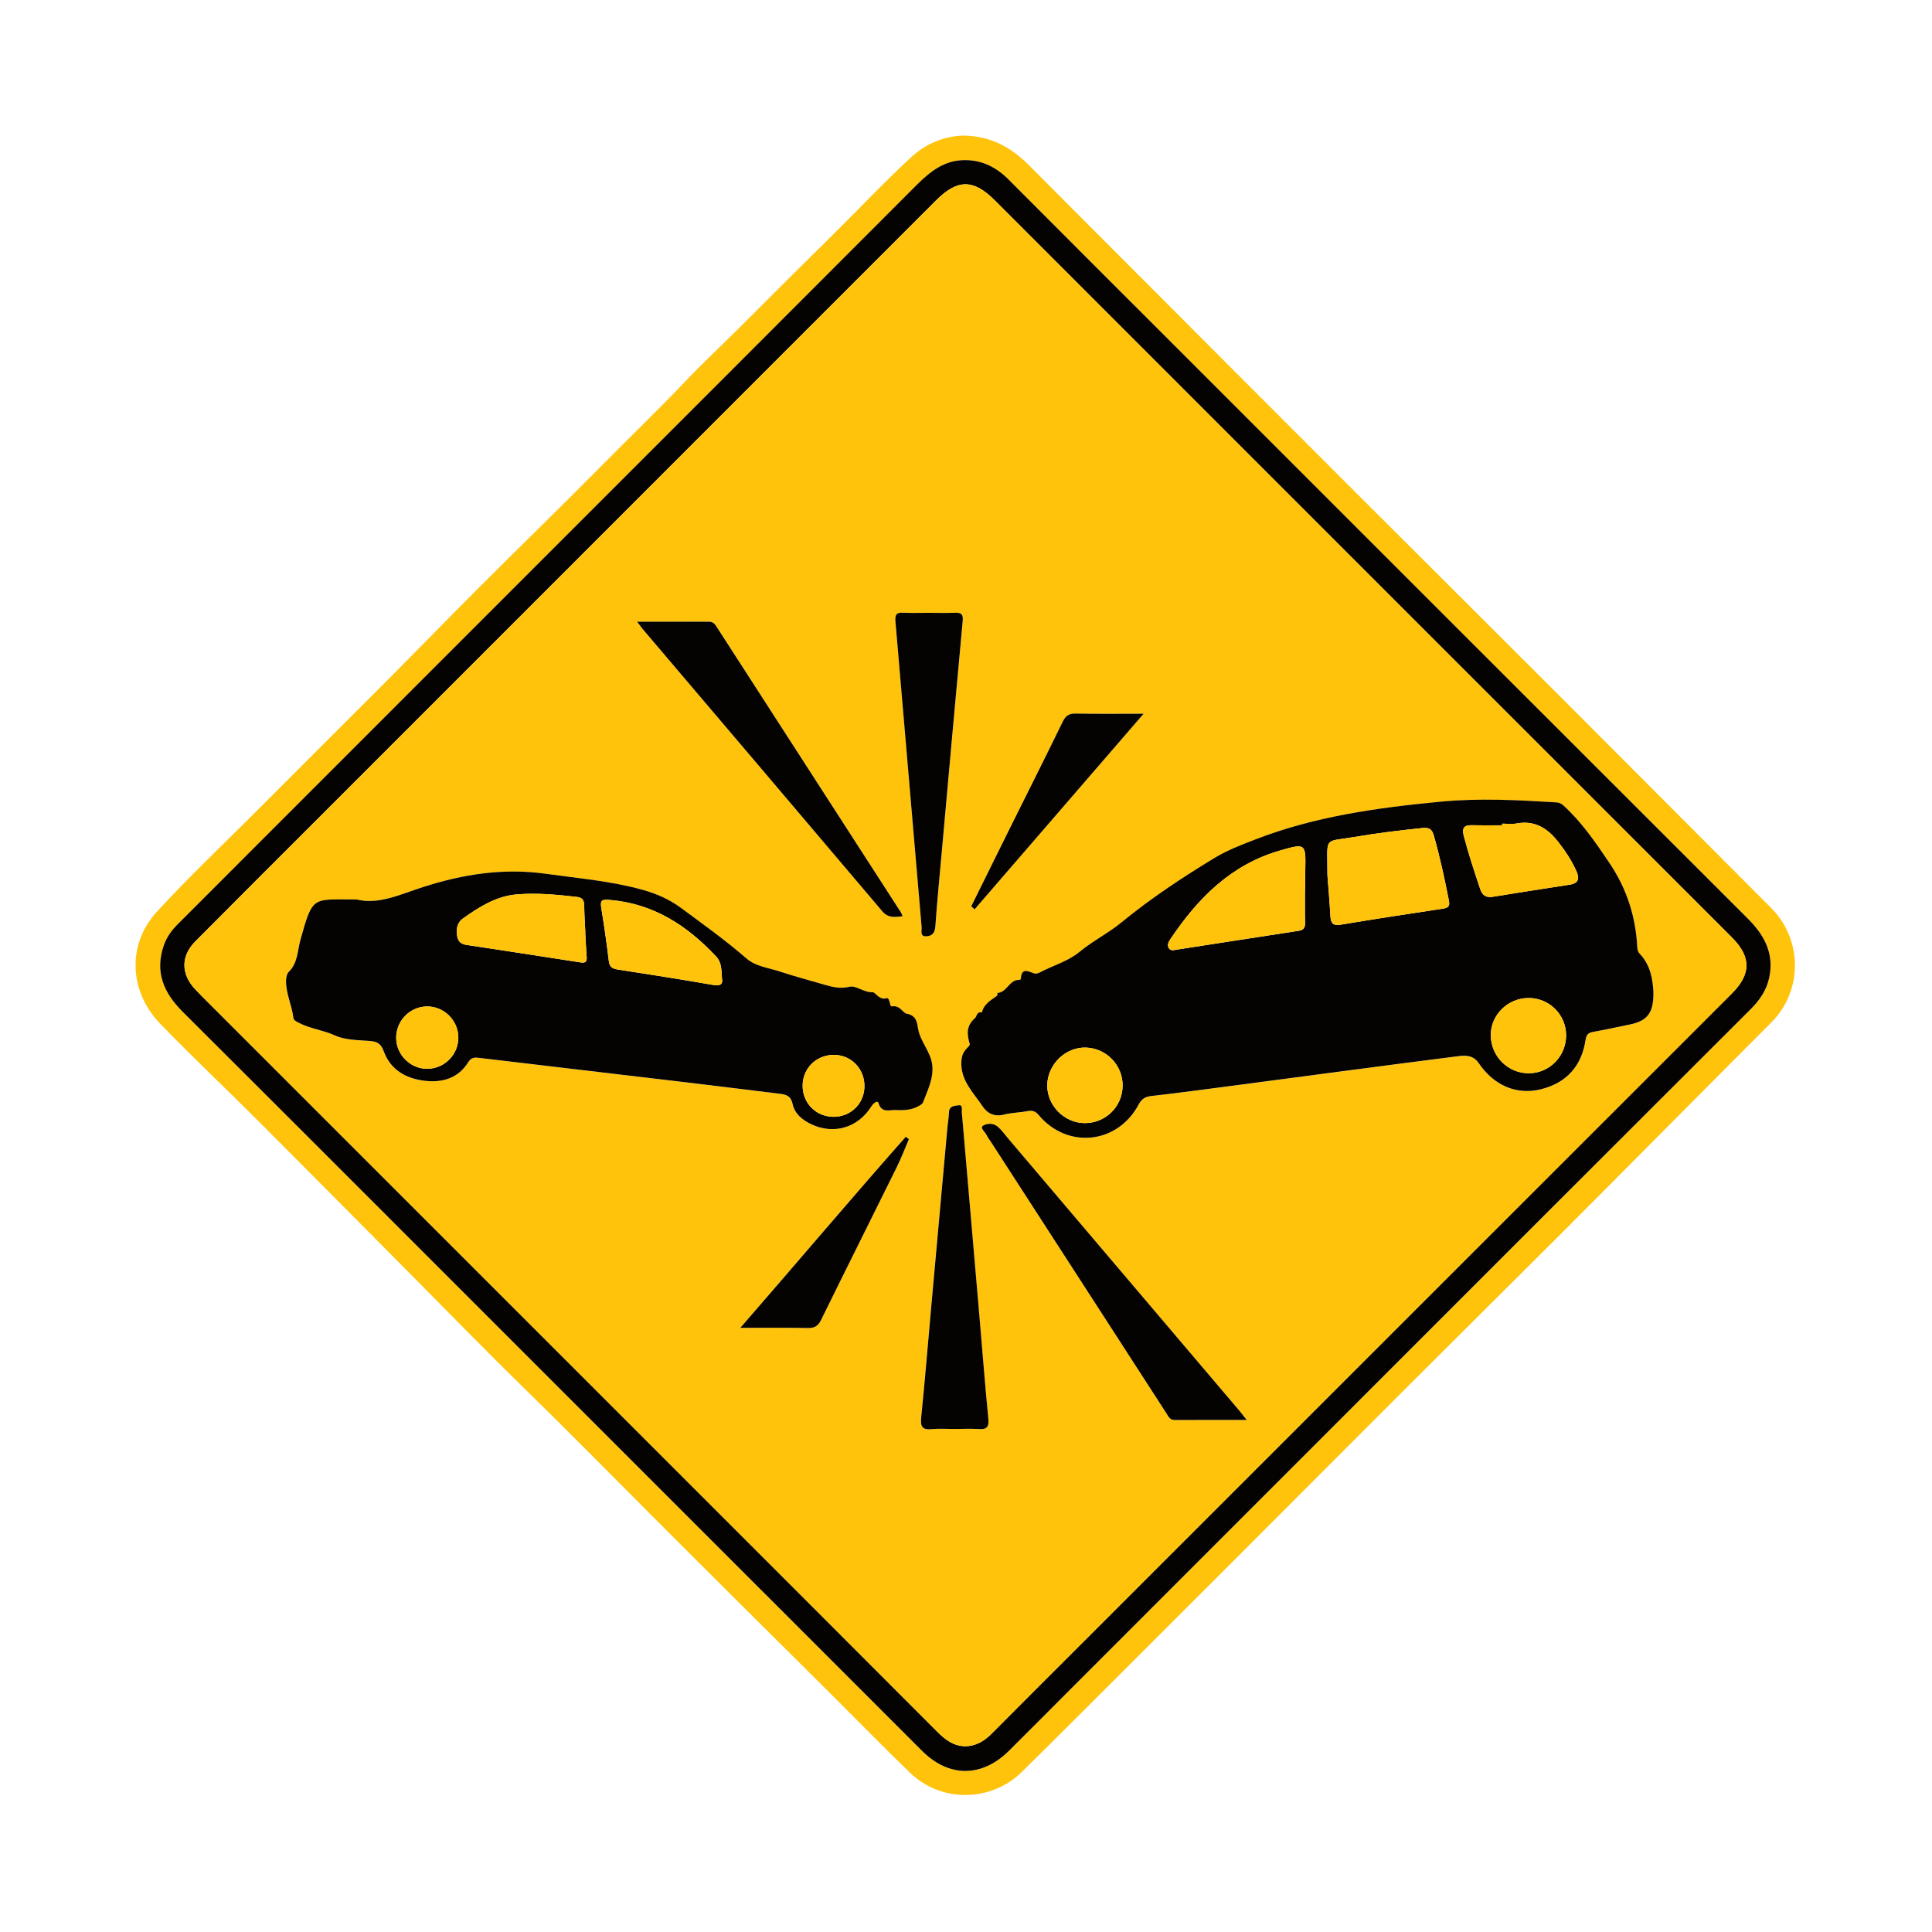 <?xml version="1.0" encoding="utf-8"?>
<!-- Generator: Adobe Illustrator 24.0.1, SVG Export Plug-In . SVG Version: 6.00 Build 0)  -->
<svg version="1.1" xmlns="http://www.w3.org/2000/svg" xmlns:xlink="http://www.w3.org/1999/xlink" x="0px" y="0px"
	 viewBox="0 0 500 500" style="enable-background:new 0 0 500 500;" xml:space="preserve">
<style type="text/css">
	.st0{fill:#FFC30B;}
	.st1{fill:#050301;}
</style>
<g id="Layer_1">
	<path class="st0" d="M249.26,35.09c7.68,0.09,12.85,3.43,17.42,8.05c6.22,6.28,12.47,12.53,18.72,18.79
		c21.2,21.23,42.39,42.46,63.61,63.67c18.33,18.32,36.7,36.6,55.02,54.92c18.11,18.12,36.18,36.28,54.29,54.4
		c8.25,8.25,8.27,21.53,0.07,29.72c-9.77,9.77-19.5,19.58-29.25,29.38c-8.38,8.42-16.73,16.87-25.13,25.26
		c-13.07,13.05-26.19,26.04-39.25,39.09c-15.04,15.02-30.04,30.08-45.06,45.11c-12.94,12.94-25.89,25.87-38.84,38.8
		c-5.45,5.44-10.9,10.87-16.38,16.27c-7.9,7.77-20.75,8.1-28.92,0.28c-6.42-6.16-12.62-12.55-18.93-18.83
		c-16.29-16.23-32.64-32.41-48.87-48.69c-10.62-10.65-21.17-21.36-31.93-31.86c-10.43-10.18-20.58-20.64-30.85-30.98
		c-12.68-12.76-25.32-25.54-38.04-38.26c-8.46-8.47-17.18-16.69-25.5-25.29c-7.9-8.16-8.73-20.33-0.86-28.95
		c8.23-9,17.12-17.35,25.72-25.99c11.13-11.18,22.33-22.29,33.46-33.46c8.13-8.16,16.16-16.42,24.31-24.57
		c10.5-10.5,21.15-20.85,31.6-31.41c7.35-7.43,14.88-14.68,22.09-22.26c4.26-4.47,8.82-8.7,13.2-13.09
		c8.36-8.39,16.78-16.72,25.19-25.05c6.56-6.5,12.9-13.23,19.7-19.49C239.9,36.91,244.72,35.23,249.26,35.09z M249.94,41.44
		c-5.39-0.11-9.14,2.86-12.71,6.45c-32.89,32.97-65.84,65.88-98.76,98.81c-30.82,30.82-61.62,61.65-92.44,92.47
		c-1.57,1.57-2.86,3.32-3.6,5.43c-2.43,6.92-0.08,12.34,4.89,17.3c33.24,33.12,66.39,66.33,99.57,99.51
		c30.58,30.58,61.14,61.16,91.74,91.72c6.97,6.96,15.52,6.92,22.53-0.04c5.35-5.31,10.66-10.67,15.99-16
		c39.87-39.88,79.73-79.76,119.6-119.63c18.79-18.79,37.59-37.56,56.39-56.33c2.28-2.28,4.04-4.83,4.73-8.04
		c1.34-6.24-1.16-10.98-5.48-15.3c-49.6-49.51-99.14-99.08-148.69-148.63c-14.2-14.2-28.42-28.39-42.6-42.62
		C257.99,43.42,254.41,41.49,249.94,41.44z"/>
	<path class="st1" d="M249.94,41.44c4.47,0.05,8.05,1.97,11.15,5.09c14.18,14.23,28.39,28.42,42.6,42.62
		c49.56,49.55,99.1,99.12,148.69,148.63c4.32,4.32,6.82,9.06,5.48,15.3c-0.69,3.21-2.45,5.76-4.73,8.04
		c-18.8,18.77-37.6,37.55-56.39,56.33c-39.87,39.87-79.74,79.75-119.6,119.63c-5.33,5.33-10.64,10.69-15.99,16
		c-7.01,6.96-15.56,7-22.53,0.04c-30.59-30.56-61.16-61.14-91.74-91.72c-33.18-33.18-66.33-66.38-99.57-99.51
		c-4.97-4.96-7.32-10.38-4.89-17.3c0.74-2.11,2.03-3.86,3.6-5.43c30.82-30.82,61.62-61.65,92.44-92.47
		c32.92-32.93,65.87-65.84,98.76-98.81C240.81,44.31,244.55,41.33,249.94,41.44z M249.68,451.92c2.82,0.01,5-1.29,6.94-3.23
		c7.85-7.9,15.73-15.76,23.61-23.63c55.98-55.98,111.96-111.95,167.95-167.93c5.03-5.02,5.07-9.48,0.05-14.5
		c-26.23-26.23-52.47-52.46-78.71-78.69c-37.39-37.39-74.78-74.79-112.18-112.19c-5.44-5.44-9.59-5.39-15.04,0.06
		c-14.19,14.21-28.4,28.4-42.6,42.6c-38.82,38.82-77.63,77.65-116.45,116.47C72.33,221.8,61.4,232.7,50.53,243.65
		c-3.77,3.8-3.7,8.46-0.02,12.37c0.6,0.64,1.21,1.27,1.83,1.89c40.62,40.62,81.25,81.24,121.87,121.86
		c22.82,22.82,45.65,45.64,68.45,68.49C244.65,450.25,246.74,451.84,249.68,451.92z"/>
	<path class="st0" d="M249.68,451.92c-2.93-0.08-5.03-1.67-7.01-3.66c-22.8-22.85-45.62-45.67-68.45-68.49
		c-40.62-40.62-81.25-81.24-121.87-121.86c-0.62-0.62-1.23-1.25-1.83-1.89c-3.69-3.92-3.76-8.57,0.02-12.37
		c10.87-10.96,21.81-21.85,32.72-32.76c38.82-38.82,77.63-77.65,116.45-116.47c14.2-14.2,28.41-28.39,42.6-42.6
		c5.45-5.46,9.6-5.5,15.04-0.06c37.39,37.39,74.78,74.79,112.18,112.19c26.23,26.23,52.47,52.46,78.71,78.69
		c5.02,5.02,4.98,9.47-0.05,14.5C392.18,313.1,336.2,369.08,280.22,425.06c-7.87,7.87-15.76,15.74-23.61,23.63
		C254.68,450.64,252.49,451.93,249.68,451.92z M427.9,256.62c-0.18-2.98-0.67-6.78-3.55-9.79c-0.45-0.47-0.58-1.07-0.61-1.69
		c-0.41-7.99-2.74-15.2-7.31-21.94c-3.56-5.25-7.08-10.41-11.78-14.7c-0.56-0.51-1.08-0.78-1.83-0.82
		c-9.98-0.6-19.95-1.14-29.95-0.19c-16.35,1.56-32.54,3.79-47.98,9.78c-3.6,1.4-7.2,2.74-10.52,4.76
		c-8.33,5.06-16.46,10.42-23.99,16.6c-3.5,2.87-7.54,4.88-11.04,7.77c-2.77,2.28-6.49,3.39-9.77,5.05
		c-0.64,0.32-1.25,0.71-1.98,0.46c-1.54-0.54-3.18-1.52-3.39,1.36c-0.03,0.49-0.68,0.3-1.09,0.4c-2.05,0.47-2.66,3.15-4.96,3.33
		c-0.05,0,0.02,0.62-0.12,0.73c-1.58,1.16-3.38,2.11-3.89,4.26c-0.01,0.02-0.17,0.02-0.25,0.02c-1.16-0.1-1.07,1.07-1.52,1.46
		c-2.32,2-2.17,4.22-1.38,6.76c0.1,0.33-0.66,0.95-1.05,1.41c-0.74,0.89-1.06,1.78-1.13,3.05c-0.28,4.92,3.07,8.02,5.45,11.59
		c1.31,1.97,3.16,2.83,5.68,2.18c1.94-0.5,4-0.49,5.97-0.88c1.27-0.25,2.06,0,2.93,1.04c7.43,8.84,20.39,7.49,25.84-2.73
		c0.82-1.55,1.79-2.05,3.41-2.24c6.44-0.73,12.87-1.58,19.3-2.43c19.9-2.62,39.79-5.3,59.71-7.82c1.9-0.24,4.09-0.48,5.61,1.77
		c3.93,5.82,9.87,8.31,16.11,6.75c6.64-1.66,10.52-6.03,11.54-12.8c0.19-1.28,0.66-1.8,1.88-2.03c3.19-0.59,6.36-1.27,9.53-1.92
		C426.35,264.21,428.04,262.13,427.9,256.62z M92.26,232.77c-11.29,0.09-11.25-1.3-14.5,10.33c-0.81,2.9-0.67,6.08-3.07,8.44
		c-0.49,0.48-0.67,1.46-0.69,2.21c-0.08,3.36,1.53,6.42,1.9,9.72c0.07,0.6,0.75,0.89,1.31,1.19c2.97,1.59,6.37,1.91,9.47,3.33
		c2.67,1.22,5.97,1.19,9.02,1.42c1.9,0.15,2.87,0.72,3.57,2.64c1.78,4.89,5.81,7.12,10.72,7.68c4.54,0.51,8.6-0.69,11.16-4.83
		c0.86-1.38,1.83-1.23,3.1-1.08c17.15,2.05,34.3,4.05,51.45,6.08c8.71,1.03,17.4,2.12,26.11,3.18c1.63,0.2,2.86,0.56,3.28,2.62
		c0.53,2.53,2.51,4.15,4.81,5.25c5.81,2.77,12.09,0.95,15.55-4.57c0.52-0.83,1.61-1.73,1.86-0.91c0.83,2.71,2.85,1.74,4.46,1.82
		c1.91,0.09,3.88,0.05,5.65-0.88c0.53-0.28,1.24-0.63,1.43-1.11c1.2-3.15,2.81-6.27,2.37-9.77c-0.42-3.37-3.08-5.92-3.66-9.33
		c-0.27-1.57-0.4-3.41-2.99-3.86c-0.85-0.15-1.78-2.22-3.65-1.89c-0.55,0.1-0.55-0.54-0.67-0.94c-0.14-0.5-0.33-1.33-0.83-1.17
		c-1.87,0.61-2.95-1.58-3.54-1.54c-2.34,0.13-4.29-1.83-6.11-1.41c-2.26,0.53-4.11,0.12-6.1-0.45c-4.04-1.16-8.1-2.26-12.1-3.57
		c-2.88-0.94-6.02-1.23-8.46-3.35c-5.36-4.67-11.15-8.79-16.85-13.01c-3.04-2.25-6.33-3.7-9.89-4.69
		c-8.23-2.31-16.71-3.01-25.13-4.18c-10.95-1.53-21.45,0.1-31.86,3.46C103.61,231.46,97.92,234.22,92.26,232.77z M322.65,367.48
		c-0.89-1.12-1.3-1.67-1.74-2.19c-19.96-23.51-39.93-47.02-59.9-70.52c-0.91-1.07-1.72-2.24-2.77-3.16
		c-1.15-1.01-2.87-0.94-3.9-0.23c-0.77,0.53,0.6,1.58,1,2.41c0.3,0.63,0.75,1.18,1.13,1.77c15.12,23.4,30.24,46.8,45.38,70.19
		c0.51,0.78,0.87,1.75,2.09,1.75C309.97,367.47,316,367.48,322.65,367.48z M164.89,160.9c0.74,0.97,1.08,1.47,1.47,1.93
		c20.66,24.31,41.33,48.61,61.94,72.96c1.55,1.83,3.21,1.58,5.3,1.32c-0.23-0.49-0.33-0.81-0.5-1.08
		c-15.92-24.67-31.84-49.33-47.75-74c-0.46-0.72-0.98-1.16-1.89-1.15C177.44,160.91,171.42,160.9,164.89,160.9z M240.34,158.59
		c-2.19,0-4.39,0.09-6.57-0.03c-1.79-0.1-2.18,0.52-2.02,2.28c2.29,26.37,4.5,52.75,6.78,79.13c0.07,0.82-0.55,2.42,1.24,2.33
		c1.47-0.08,2.19-0.86,2.31-2.54c0.45-6.47,1.09-12.93,1.67-19.39c1.79-19.9,3.56-39.81,5.41-59.71c0.16-1.74-0.41-2.14-1.97-2.09
		C244.9,158.66,242.62,158.6,240.34,158.59z M246.96,369.82c2.1,0,4.22-0.13,6.31,0.04c2.12,0.17,2.7-0.56,2.49-2.67
		c-0.81-8.38-1.47-16.77-2.19-25.15c-1.55-18.08-3.09-36.16-4.68-54.24c-0.06-0.64,0.35-1.9-0.87-1.73
		c-0.97,0.13-2.39,0.12-2.45,1.81c-0.04,1.31-0.28,2.61-0.4,3.92c-1.38,15.28-2.77,30.56-4.14,45.84
		c-0.88,9.78-1.67,19.57-2.66,29.34c-0.24,2.41,0.45,3.13,2.79,2.9C243.09,369.66,245.03,369.82,246.96,369.82z M251.36,234.54
		c0.29,0.27,0.57,0.53,0.86,0.8c14.42-16.69,28.85-33.38,43.75-50.63c-6.36,0-11.94,0.07-17.51-0.04c-1.73-0.03-2.64,0.49-3.42,2.08
		c-4.37,8.99-8.87,17.91-13.32,26.86C258.26,220.58,254.81,227.56,251.36,234.54z M191.59,343.64c6.36,0,11.94-0.08,17.52,0.05
		c1.76,0.04,2.63-0.54,3.4-2.11c6.49-13.21,13.08-26.36,19.59-39.56c1.16-2.35,2.09-4.8,3.12-7.21c-0.27-0.2-0.54-0.4-0.81-0.61
		C220.15,310.33,206.26,326.79,191.59,343.64z"/>
	<path class="st1" d="M427.9,256.62c0.13,5.51-1.55,7.59-6.14,8.53c-3.18,0.65-6.35,1.34-9.53,1.92c-1.22,0.22-1.68,0.75-1.88,2.03
		c-1.02,6.77-4.9,11.14-11.54,12.8c-6.24,1.56-12.17-0.93-16.11-6.75c-1.52-2.25-3.71-2.01-5.61-1.77
		c-19.91,2.52-39.81,5.2-59.71,7.82c-6.43,0.85-12.86,1.7-19.3,2.43c-1.63,0.18-2.59,0.69-3.41,2.24
		c-5.45,10.22-18.41,11.58-25.84,2.73c-0.87-1.04-1.66-1.28-2.93-1.04c-1.97,0.39-4.04,0.38-5.97,0.88
		c-2.52,0.65-4.37-0.2-5.68-2.18c-2.38-3.57-5.73-6.68-5.45-11.59c0.07-1.26,0.4-2.16,1.13-3.05c0.39-0.47,1.15-1.08,1.05-1.41
		c-0.79-2.54-0.94-4.76,1.38-6.76c0.45-0.39,0.36-1.56,1.52-1.46c0.09,0.01,0.25,0.01,0.25-0.02c0.51-2.15,2.3-3.1,3.89-4.26
		c0.15-0.11,0.07-0.73,0.12-0.73c2.3-0.17,2.91-2.86,4.96-3.33c0.4-0.09,1.05,0.1,1.09-0.4c0.2-2.88,1.85-1.9,3.39-1.36
		c0.73,0.26,1.34-0.14,1.98-0.46c3.29-1.66,7.01-2.77,9.77-5.05c3.51-2.89,7.54-4.9,11.04-7.77c7.53-6.18,15.66-11.54,23.99-16.6
		c3.32-2.01,6.92-3.36,10.52-4.76c15.45-5.99,31.64-8.22,47.98-9.78c10-0.95,19.97-0.42,29.95,0.19c0.75,0.05,1.27,0.31,1.83,0.82
		c4.71,4.29,8.23,9.45,11.78,14.7c4.57,6.74,6.89,13.95,7.31,21.94c0.03,0.62,0.16,1.22,0.61,1.69
		C427.24,249.84,427.72,253.64,427.9,256.62z M343.54,226.51c0.19,2.52,0.54,6.54,0.77,10.56c0.1,1.85,0.65,2.57,2.71,2.23
		c8.81-1.48,17.63-2.82,26.46-4.15c1.34-0.2,1.78-0.64,1.5-2.05c-1.11-5.67-2.33-11.31-3.91-16.88c-0.51-1.79-1.38-2.09-3.03-1.92
		c-5.84,0.61-11.66,1.31-17.44,2.3C342.33,218.01,343.55,216.2,343.54,226.51z M337.72,230.09c0.03,0,0.06,0,0.08,0
		c0-1.66-0.03-3.33,0.01-4.99c0.15-6.83,0.09-6.91-6.69-4.93c-12.57,3.66-21.11,12.31-28.16,22.8c-0.49,0.73-1,1.58-0.46,2.43
		c0.51,0.8,1.43,0.46,2.18,0.35c10.47-1.61,20.93-3.26,31.4-4.85c1.35-0.2,1.7-0.87,1.67-2.12
		C337.68,235.87,337.72,232.98,337.72,230.09z M388.76,213.16c0,0.14,0,0.28,0,0.42c-2.62,0-5.25,0.05-7.87-0.02
		c-2.09-0.05-2.58,0.84-2.06,2.78c1.23,4.65,2.72,9.22,4.26,13.78c0.53,1.58,1.52,2.24,3.18,1.97c6.65-1.07,13.3-2.13,19.95-3.14
		c2.38-0.36,2.6-1.64,1.73-3.55c-1.19-2.65-2.76-5.04-4.54-7.34c-2.82-3.65-6.14-5.85-10.99-4.94
		C391.25,213.35,389.99,213.16,388.76,213.16z M395.72,277.76c5.31-0.05,9.6-4.44,9.59-9.82c-0.01-5.35-4.37-9.67-9.73-9.65
		c-5.38,0.02-9.81,4.41-9.76,9.66C385.86,273.41,390.3,277.81,395.72,277.76z M290.53,281.08c0.1-5.34-4.13-9.78-9.47-9.96
		c-5.31-0.18-9.96,4.35-10.03,9.74c-0.06,5.23,4.4,9.76,9.67,9.8C286.07,290.69,290.43,286.45,290.53,281.08z"/>
	<path class="st1" d="M92.26,232.77c5.66,1.45,11.35-1.31,17.15-3.18c10.4-3.36,20.91-4.99,31.86-3.46
		c8.42,1.18,16.91,1.88,25.13,4.18c3.56,1,6.85,2.44,9.89,4.69c5.71,4.23,11.49,8.35,16.85,13.01c2.44,2.12,5.58,2.41,8.46,3.35
		c3.99,1.31,8.05,2.41,12.1,3.57c1.99,0.57,3.84,0.98,6.1,0.45c1.81-0.43,3.77,1.54,6.11,1.41c0.59-0.03,1.68,2.15,3.54,1.54
		c0.5-0.16,0.68,0.67,0.83,1.17c0.12,0.4,0.12,1.04,0.67,0.94c1.87-0.34,2.8,1.74,3.65,1.89c2.59,0.46,2.73,2.29,2.99,3.86
		c0.58,3.41,3.24,5.95,3.66,9.33c0.44,3.5-1.18,6.61-2.37,9.77c-0.18,0.48-0.89,0.83-1.43,1.11c-1.77,0.93-3.74,0.97-5.65,0.88
		c-1.61-0.08-3.63,0.89-4.46-1.82c-0.25-0.82-1.34,0.08-1.86,0.91c-3.47,5.52-9.74,7.34-15.55,4.57c-2.31-1.1-4.29-2.71-4.81-5.25
		c-0.43-2.05-1.66-2.42-3.28-2.62c-8.7-1.06-17.4-2.15-26.11-3.18c-17.15-2.04-34.31-4.03-51.45-6.08c-1.27-0.15-2.24-0.3-3.1,1.08
		c-2.56,4.13-6.62,5.34-11.16,4.83c-4.91-0.56-8.94-2.79-10.72-7.68c-0.7-1.92-1.67-2.49-3.57-2.64c-3.05-0.24-6.35-0.2-9.02-1.42
		c-3.09-1.42-6.49-1.73-9.47-3.33c-0.56-0.3-1.24-0.59-1.31-1.19c-0.37-3.3-1.98-6.35-1.9-9.72c0.02-0.75,0.2-1.73,0.69-2.21
		c2.4-2.36,2.25-5.54,3.07-8.44C81.01,231.48,80.97,232.87,92.26,232.77z M151.46,241.42c0.01,0,0.02,0,0.03,0
		c-0.11-2.36-0.27-4.73-0.3-7.09c-0.02-1.37-0.49-2.05-1.93-2.21c-5.15-0.58-10.3-1.08-15.47-0.65c-5.36,0.44-9.74,3.23-13.97,6.23
		c-1.59,1.13-1.82,2.9-1.47,4.75c0.25,1.31,1.09,1.9,2.35,2.09c9.87,1.5,19.74,3,29.6,4.54c1.2,0.19,1.61-0.18,1.53-1.35
		C151.68,245.62,151.58,243.52,151.46,241.42z M186.84,253.13c-0.15-2.19-0.08-4.05-1.47-5.54c-7.52-8.05-16.26-13.76-27.61-14.69
		c-1.91-0.16-2.49,0.03-2.16,2.04c0.75,4.58,1.41,9.17,1.96,13.78c0.19,1.57,0.94,1.97,2.33,2.19c8.13,1.26,16.26,2.54,24.36,3.94
		C186.2,255.19,187.18,254.96,186.84,253.13z M110.67,276.6c4.4-0.07,7.97-3.71,7.94-8.09c-0.02-4.5-3.79-8.16-8.27-8.04
		c-4.37,0.12-7.88,3.82-7.81,8.23C102.61,273.08,106.31,276.68,110.67,276.6z M223.71,281.38c0.16-4.54-3.18-8.21-7.62-8.37
		c-4.52-0.16-8.2,3.21-8.36,7.65c-0.16,4.54,3.15,8.16,7.64,8.36C219.89,289.21,223.55,285.87,223.71,281.38z"/>
	<path class="st1" d="M322.65,367.48c-6.65,0-12.68-0.01-18.71,0.01c-1.22,0-1.58-0.97-2.09-1.75
		c-15.13-23.39-30.25-46.79-45.38-70.19c-0.38-0.59-0.84-1.14-1.13-1.77c-0.39-0.82-1.77-1.88-1-2.41c1.03-0.71,2.74-0.78,3.9,0.23
		c1.04,0.91,1.86,2.09,2.77,3.16c19.97,23.51,39.94,47.01,59.9,70.52C321.35,365.81,321.76,366.36,322.65,367.48z"/>
	<path class="st1" d="M164.89,160.9c6.53,0,12.55,0.01,18.57-0.01c0.91,0,1.43,0.43,1.89,1.15c15.91,24.67,31.84,49.33,47.75,74
		c0.18,0.27,0.28,0.59,0.5,1.08c-2.09,0.26-3.75,0.51-5.3-1.32c-20.61-24.35-41.29-48.65-61.94-72.96
		C165.97,162.36,165.62,161.86,164.89,160.9z"/>
	<path class="st1" d="M240.34,158.6c2.28,0,4.56,0.07,6.84-0.02c1.56-0.06,2.13,0.35,1.97,2.09c-1.85,19.9-3.62,39.8-5.41,59.71
		c-0.58,6.46-1.22,12.92-1.67,19.39c-0.12,1.68-0.84,2.46-2.31,2.54c-1.79,0.1-1.17-1.51-1.24-2.33
		c-2.29-26.37-4.49-52.75-6.78-79.13c-0.15-1.77,0.24-2.38,2.02-2.28C235.95,158.68,238.14,158.59,240.34,158.6z"/>
	<path class="st1" d="M246.96,369.82c-1.93,0-3.87-0.15-5.78,0.04c-2.34,0.24-3.03-0.48-2.79-2.9c0.99-9.77,1.78-19.56,2.66-29.34
		c1.37-15.28,2.75-30.56,4.14-45.84c0.12-1.31,0.36-2.61,0.4-3.92c0.06-1.69,1.48-1.67,2.45-1.81c1.23-0.17,0.82,1.09,0.87,1.73
		c1.58,18.08,3.13,36.16,4.68,54.24c0.72,8.39,1.37,16.78,2.19,25.15c0.2,2.11-0.38,2.83-2.49,2.67
		C251.18,369.69,249.07,369.82,246.96,369.82z"/>
	<path class="st1" d="M251.36,234.54c3.45-6.98,6.9-13.96,10.36-20.93c4.45-8.95,8.95-17.87,13.32-26.86
		c0.78-1.6,1.69-2.12,3.42-2.08c5.57,0.11,11.15,0.04,17.51,0.04c-14.9,17.25-29.33,33.94-43.75,50.63
		C251.94,235.07,251.65,234.8,251.36,234.54z"/>
	<path class="st1" d="M191.59,343.64c14.67-16.85,28.56-33.31,42.82-49.44c0.27,0.2,0.54,0.4,0.81,0.61
		c-1.03,2.41-1.96,4.87-3.12,7.21c-6.51,13.2-13.11,26.35-19.59,39.56c-0.77,1.56-1.64,2.14-3.4,2.11
		C203.53,343.57,197.95,343.64,191.59,343.64z"/>
	<g>
		<path class="st0" d="M343.54,226.51c0.01-10.32-1.21-8.5,7.05-9.91c5.78-0.99,11.61-1.69,17.44-2.3c1.66-0.17,2.52,0.13,3.03,1.92
			c1.58,5.57,2.81,11.2,3.91,16.88c0.28,1.41-0.16,1.84-1.5,2.05c-8.83,1.33-17.66,2.68-26.46,4.15c-2.05,0.34-2.6-0.38-2.71-2.23
			C344.08,233.05,343.73,229.03,343.54,226.51z"/>
		<path class="st0" d="M337.72,230.09c0,2.89-0.05,5.78,0.02,8.67c0.03,1.26-0.32,1.92-1.67,2.12c-10.47,1.59-20.93,3.24-31.4,4.85
			c-0.75,0.12-1.67,0.45-2.18-0.35c-0.54-0.85-0.03-1.7,0.46-2.43c7.05-10.48,15.59-19.14,28.16-22.8c6.78-1.97,6.84-1.9,6.69,4.93
			c-0.04,1.66-0.01,3.33-0.01,4.99C337.78,230.09,337.75,230.09,337.72,230.09z"/>
		<path class="st0" d="M388.76,213.16c1.22,0,2.48,0.19,3.66-0.03c4.85-0.92,8.18,1.28,10.99,4.94c1.78,2.3,3.34,4.69,4.54,7.34
			c0.86,1.91,0.64,3.19-1.73,3.55c-6.66,1.02-13.3,2.08-19.95,3.14c-1.67,0.27-2.65-0.39-3.18-1.97c-1.54-4.56-3.03-9.12-4.26-13.78
			c-0.51-1.94-0.03-2.83,2.06-2.78c2.62,0.06,5.25,0.02,7.87,0.02C388.76,213.45,388.76,213.31,388.76,213.16z"/>
		<path class="st0" d="M395.72,277.76c-5.42,0.05-9.86-4.35-9.91-9.82c-0.05-5.26,4.38-9.64,9.76-9.66c5.36-0.02,9.72,4.3,9.73,9.65
			C405.32,273.32,401.03,277.71,395.72,277.76z"/>
		<path class="st0" d="M290.53,281.08c-0.1,5.37-4.45,9.61-9.83,9.57c-5.27-0.04-9.73-4.56-9.67-9.8c0.06-5.39,4.72-9.91,10.03-9.74
			C286.39,271.3,290.62,275.74,290.53,281.08z"/>
		<path class="st0" d="M151.46,241.42c0.12,2.1,0.22,4.2,0.37,6.3c0.08,1.17-0.33,1.53-1.53,1.35c-9.86-1.54-19.73-3.04-29.6-4.54
			c-1.26-0.19-2.1-0.78-2.35-2.09c-0.35-1.85-0.13-3.62,1.47-4.75c4.23-3,8.61-5.79,13.97-6.23c5.18-0.43,10.33,0.07,15.47,0.65
			c1.44,0.16,1.91,0.84,1.93,2.21c0.03,2.37,0.19,4.73,0.3,7.09C151.47,241.42,151.47,241.42,151.46,241.42z"/>
		<path class="st0" d="M186.84,253.13c0.34,1.83-0.65,2.06-2.58,1.72c-8.11-1.41-16.23-2.69-24.36-3.94
			c-1.39-0.22-2.15-0.61-2.33-2.19c-0.54-4.61-1.2-9.2-1.96-13.78c-0.33-2.01,0.25-2.19,2.16-2.04
			c11.35,0.93,20.09,6.64,27.61,14.69C186.76,249.07,186.69,250.94,186.84,253.13z"/>
		<path class="st0" d="M110.67,276.6c-4.36,0.07-8.06-3.52-8.13-7.9c-0.07-4.41,3.44-8.11,7.81-8.23c4.48-0.12,8.24,3.54,8.27,8.04
			C118.64,272.89,115.07,276.53,110.67,276.6z"/>
		<path class="st0" d="M223.71,281.38c-0.16,4.49-3.82,7.84-8.34,7.64c-4.49-0.2-7.8-3.82-7.64-8.36c0.16-4.44,3.84-7.81,8.36-7.65
			C220.52,273.16,223.87,276.84,223.71,281.38z"/>
	</g>
</g>
<g id="Layer_2">
</g>
</svg>
